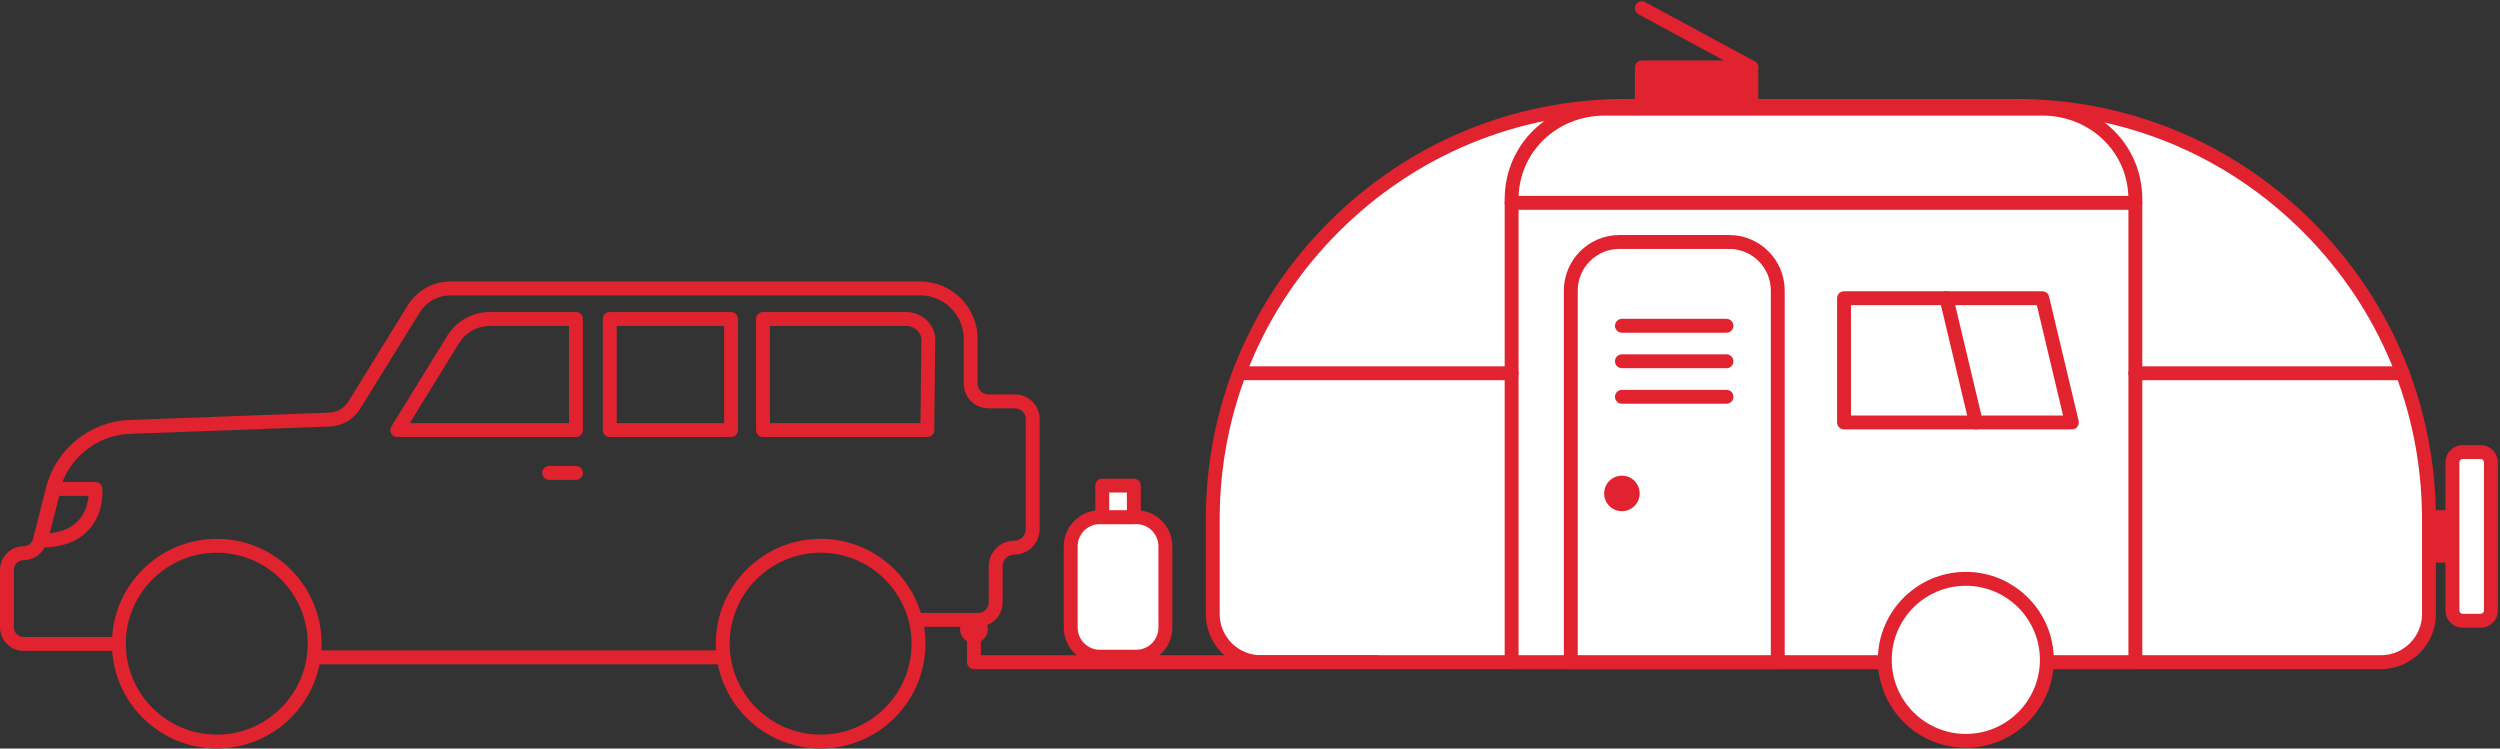 <?xml version="1.0" encoding="UTF-8"?>
<svg xmlns="http://www.w3.org/2000/svg" xmlns:xlink="http://www.w3.org/1999/xlink" width="501px" height="150px" viewBox="0 0 501 150" version="1.1" class="w-full">
  <rect x="0" y="0" width="501" height="150" fill="#333333" stroke="none"/>
  <title>Page 1</title>
  <desc>Created with Sketch.</desc>
  <defs>
    <path id="path-1" d="M0,0.252 L500.567,0.252 L500.567,150 L0,150"></path>
    <path id="path-3" d="M0,0.252 L500.567,0.252 L500.567,150 L0,150 L0,0.252 Z"></path>
  </defs>
  <g id="Helping-You-Plan" stroke="none" stroke-width="1" fill="none" fill-rule="evenodd">
    <g id="Desktop----Getting-Around" transform="translate(-810, -1331)">
      <g id="Auto-&amp;-Rv-Travel" transform="translate(0, 1249)">
        <g id="Page-1" transform="translate(810, 82)">
          <g id="Group-3">
            <g id="Clip-2"></g>
            <path d="M23.821,130.438 L4.731,130.438 C2.122,130.438 -8.34879406e-05,128.316 -8.34879406e-05,125.707 L-8.34879406e-05,114.204 C-8.34879406e-05,111.595 2.122,109.473 4.731,109.473 C5.623,109.473 6.399,108.869 6.619,108.005 L9.248,97.64 C11.189,89.992 18.051,84.449 25.935,84.16 L65.979,82.692 C67.558,82.634 68.997,81.796 69.827,80.451 L81.723,61.171 C83.562,58.191 86.75,56.412 90.252,56.412 L184.402,56.412 C190.752,56.412 195.918,61.578 195.918,67.928 L195.918,76.899 C195.918,78.083 196.882,79.046 198.066,79.046 L203.419,79.046 C206.137,79.046 208.349,81.258 208.349,83.976 L208.349,106.041 C208.349,108.854 206.06,111.143 203.247,111.143 C201.968,111.143 200.928,112.183 200.928,113.462 L200.928,120.711 C200.928,123.414 198.728,125.614 196.024,125.614 L183.596,125.614 C182.828,125.614 182.205,124.991 182.205,124.223 C182.205,123.454 182.828,122.831 183.596,122.831 L196.024,122.831 C197.193,122.831 198.145,121.88 198.145,120.711 L198.145,113.462 C198.145,110.649 200.434,108.36 203.247,108.36 C204.526,108.36 205.566,107.319 205.566,106.041 L205.566,83.976 C205.566,82.792 204.603,81.829 203.419,81.829 L198.066,81.829 C195.347,81.829 193.135,79.618 193.135,76.899 L193.135,67.928 C193.135,63.113 189.218,59.195 184.402,59.195 L90.252,59.195 C87.723,59.195 85.42,60.48 84.091,62.633 L72.195,81.913 C70.876,84.05 68.591,85.381 66.081,85.473 L26.038,86.941 C19.379,87.185 13.585,91.866 11.946,98.324 L9.316,108.689 C8.783,110.789 6.898,112.256 4.731,112.256 C3.657,112.256 2.783,113.13 2.783,114.204 L2.783,125.707 C2.783,126.781 3.657,127.655 4.731,127.655 L23.821,127.655 C24.59,127.655 25.212,128.278 25.212,129.046 C25.212,129.815 24.59,130.438 23.821,130.438" id="Fill-1" fill="#E0232F"></path>
          </g>
          <path d="M144.831,133.128 L63.058,133.128 C62.29,133.128 61.667,132.505 61.667,131.736 C61.667,130.968 62.29,130.345 63.058,130.345 L144.831,130.345 C145.6,130.345 146.223,130.968 146.223,131.736 C146.223,132.505 145.6,133.128 144.831,133.128" id="Fill-4" fill="#E0232F"></path>
          <path d="M82.111,84.798 L114.034,84.798 L114.034,65.317 L98.166,65.317 C95.635,65.317 93.331,66.604 92.002,68.758 L82.111,84.798 Z M115.425,87.581 L79.618,87.581 C79.113,87.581 78.649,87.308 78.403,86.867 C78.157,86.427 78.169,85.888 78.434,85.459 L89.633,67.298 C91.472,64.315 94.663,62.534 98.166,62.534 L115.425,62.534 C116.194,62.534 116.817,63.157 116.817,63.926 L116.817,86.189 C116.817,86.958 116.194,87.581 115.425,87.581 L115.425,87.581 Z" id="Fill-6" fill="#E0232F"></path>
          <g id="Clip-9"></g>
          <path d="M123.588,84.798 L145.11,84.798 L145.11,65.317 L123.588,65.317 L123.588,84.798 Z M146.501,87.581 L122.197,87.581 C121.428,87.581 120.805,86.958 120.805,86.189 L120.805,63.926 C120.805,63.157 121.428,62.534 122.197,62.534 L146.501,62.534 C147.27,62.534 147.893,63.157 147.893,63.926 L147.893,86.189 C147.893,86.958 147.27,87.581 146.501,87.581 L146.501,87.581 Z" id="Fill-8" fill="#E0232F"></path>
          <path d="M154.293,84.798 L184.458,84.798 L184.65,67.733 C184.335,66.326 183.085,65.317 181.632,65.317 L154.293,65.317 L154.293,84.798 Z M185.833,87.581 L152.902,87.581 C152.133,87.581 151.51,86.958 151.51,86.189 L151.51,63.926 C151.51,63.157 152.133,62.534 152.902,62.534 L181.632,62.534 C184.47,62.534 186.9,64.56 187.412,67.352 C187.428,67.439 187.436,67.529 187.435,67.618 L187.225,86.205 C187.216,86.967 186.595,87.581 185.833,87.581 L185.833,87.581 Z" id="Fill-10" fill="#E0232F"></path>
          <path d="M43.44,110.763 C33.389,110.763 25.212,118.94 25.212,128.99 C25.212,139.04 33.389,147.217 43.44,147.217 C53.49,147.217 61.667,139.04 61.667,128.99 C61.667,118.94 53.49,110.763 43.44,110.763 M43.44,150 C31.855,150 22.43,140.575 22.43,128.99 C22.43,117.405 31.855,107.98 43.44,107.98 C55.025,107.98 64.45,117.405 64.45,128.99 C64.45,140.575 55.025,150 43.44,150" id="Fill-11" fill="#E0232F"></path>
          <path d="M164.45,110.763 C154.4,110.763 146.223,118.94 146.223,128.99 C146.223,139.04 154.4,147.217 164.45,147.217 C174.5,147.217 182.677,139.04 182.677,128.99 C182.677,118.94 174.5,110.763 164.45,110.763 M164.45,150 C152.865,150 143.44,140.575 143.44,128.99 C143.44,117.405 152.865,107.98 164.45,107.98 C176.035,107.98 185.46,117.405 185.46,128.99 C185.46,140.575 176.035,150 164.45,150" id="Fill-12" fill="#E0232F"></path>
          <path d="M11.865,99.374 L9.965,106.863 C12.501,106.591 14.446,105.721 15.763,104.265 C17.224,102.651 17.634,100.645 17.738,99.374 L11.865,99.374 Z M8.153,109.738 C7.723,109.738 7.318,109.54 7.055,109.201 C6.791,108.862 6.699,108.421 6.804,108.004 L9.434,97.64 C9.59,97.023 10.146,96.591 10.782,96.591 L19.136,96.591 C19.85,96.591 20.449,97.132 20.52,97.843 C20.54,98.038 20.964,102.665 17.827,106.132 C15.662,108.525 12.407,109.738 8.153,109.738 L8.153,109.738 Z" id="Fill-13" fill="#E0232F"></path>
          <path d="M115.425,96.161 L110.045,96.161 C109.276,96.161 108.653,95.538 108.653,94.77 C108.653,94.001 109.276,93.378 110.045,93.378 L115.425,93.378 C116.194,93.378 116.817,94.001 116.817,94.77 C116.817,95.538 116.194,96.161 115.425,96.161" id="Fill-14" fill="#E0232F"></path>
          <path d="M325.875,21.213 L403.922,21.213 C449.673,21.213 486.762,58.302 486.762,104.054 L486.762,123.066 C486.762,128.387 482.45,132.699 477.129,132.699 L252.667,132.699 C247.347,132.699 243.034,128.387 243.034,123.066 L243.034,104.054 C243.034,58.302 280.123,21.213 325.875,21.213" id="Fill-15" fill="#FFFFFF"></path>
          <path d="M325.875,22.605 C304.119,22.605 283.665,31.077 268.282,46.461 C252.898,61.844 244.426,82.298 244.426,104.054 L244.426,123.066 C244.426,127.611 248.123,131.308 252.667,131.308 L477.129,131.308 C481.674,131.308 485.371,127.611 485.371,123.066 L485.371,104.054 C485.371,82.298 476.899,61.844 461.515,46.461 C446.131,31.077 425.678,22.605 403.921,22.605 L325.875,22.605 Z M241.643,123.066 L241.643,104.054 C241.643,81.555 250.405,60.402 266.314,44.493 C282.223,28.583 303.376,19.822 325.875,19.822 L403.921,19.822 C426.421,19.822 447.573,28.583 463.483,44.493 C479.392,60.402 488.154,81.555 488.154,104.054 L488.154,123.066 C488.154,129.145 483.208,134.091 477.129,134.091 L252.667,134.091 C246.588,134.091 241.643,129.145 241.643,123.066 L241.643,123.066 Z" id="Fill-16" fill="#E0232F"></path>
          <path d="M302.929,132.699 L427.927,132.699 L427.927,39.927 C427.927,29.591 419.548,21.77 409.213,21.77 L321.642,21.77 C311.307,21.77 302.929,29.591 302.929,39.927 L302.929,132.699 Z" id="Fill-17" fill="#FFFFFF"></path>
          <path d="M426.535,39.927 C426.535,30.526 418.926,23.161 409.213,23.161 L321.642,23.161 C311.929,23.161 304.32,30.526 304.32,39.927 L304.32,131.308 L426.535,131.308 L426.535,39.927 Z M301.537,132.699 L301.537,39.927 C301.537,28.965 310.368,20.378 321.642,20.378 L409.213,20.378 C420.487,20.378 429.318,28.965 429.318,39.927 L429.318,132.699 C429.318,133.468 428.695,134.091 427.927,134.091 L302.929,134.091 C302.16,134.091 301.537,133.468 301.537,132.699 L301.537,132.699 Z" id="Fill-18" fill="#E0232F"></path>
          <path d="M324.518,48.492 L346.533,48.492 C351.906,48.492 356.262,52.848 356.262,58.221 L356.262,132.699 L314.789,132.699 L314.789,58.221 C314.789,52.848 319.145,48.492 324.518,48.492" id="Fill-19" fill="#FFFFFF"></path>
          <path d="M354.871,58.221 C354.871,53.623 351.13,49.883 346.533,49.883 L324.518,49.883 C319.921,49.883 316.181,53.623 316.181,58.221 L316.181,131.308 L354.871,131.308 L354.871,58.221 Z M313.398,132.699 L313.398,58.221 C313.398,52.089 318.386,47.1 324.518,47.1 L346.533,47.1 C352.665,47.1 357.653,52.089 357.653,58.221 L357.653,132.699 C357.653,133.468 357.031,134.091 356.262,134.091 L314.789,134.091 C314.02,134.091 313.398,133.468 313.398,132.699 L313.398,132.699 Z" id="Fill-20" fill="#E0232F"></path>
          <path id="Fill-21" fill="#FFFFFF" d="M427.927,74.798 L473.593,74.798 L481.513,74.798"></path>
          <path d="M427.927,76.19 L481.513,76.19 C482.281,76.19 482.904,75.567 482.904,74.798 C482.904,74.03 482.281,73.407 481.513,73.407 L427.927,73.407 C427.158,73.407 426.535,74.03 426.535,74.798 C426.535,75.567 427.158,76.19 427.927,76.19" id="Fill-22" fill="#E0232F"></path>
          <path id="Fill-23" fill="#FFFFFF" d="M302.929,74.798 L249.377,74.798"></path>
          <path d="M249.376,76.19 L302.929,76.19 C303.697,76.19 304.32,75.567 304.32,74.798 C304.32,74.03 303.697,73.407 302.929,73.407 L249.376,73.407 C248.608,73.407 247.985,74.03 247.985,74.798 C247.985,75.567 248.608,76.19 249.376,76.19" id="Fill-24" fill="#E0232F"></path>
          <path d="M415.206,84.665 L369.544,84.665 L369.544,59.759 L409.276,59.759 L415.206,84.665 Z" id="Fill-25" fill="#FFFFFF"></path>
          <path d="M408.177,61.15 L370.935,61.15 L370.935,83.274 L413.444,83.274 L408.177,61.15 Z M368.153,84.666 L368.153,59.759 C368.153,58.99 368.775,58.367 369.544,58.367 L409.276,58.367 C409.921,58.367 410.481,58.81 410.63,59.437 L416.56,84.343 C416.658,84.757 416.562,85.194 416.298,85.528 C416.034,85.862 415.632,86.057 415.206,86.057 L369.544,86.057 C368.775,86.057 368.153,85.434 368.153,84.666 L368.153,84.666 Z" id="Fill-26" fill="#E0232F"></path>
          <path d="M493.521,124.397 L497.121,124.397 C498.256,124.397 499.176,123.477 499.176,122.343 L499.176,92.65 C499.176,91.516 498.256,90.595 497.121,90.595 L493.521,90.595 C492.386,90.595 491.467,91.516 491.467,92.65 L491.467,122.343 C491.467,123.477 492.386,124.397 493.521,124.397" id="Fill-27" fill="#FFFFFF"></path>
          <path d="M493.521,91.987 C493.156,91.987 492.858,92.285 492.858,92.65 L492.858,122.342 C492.858,122.708 493.156,123.006 493.521,123.006 L497.121,123.006 C497.487,123.006 497.784,122.708 497.784,122.342 L497.784,92.65 C497.784,92.285 497.487,91.987 497.121,91.987 L493.521,91.987 Z M490.075,122.342 L490.075,92.65 C490.075,90.75 491.621,89.204 493.521,89.204 L497.121,89.204 C499.021,89.204 500.567,90.75 500.567,92.65 L500.567,122.342 C500.567,124.243 499.021,125.789 497.121,125.789 L493.521,125.789 C491.621,125.789 490.075,124.243 490.075,122.342 L490.075,122.342 Z" id="Fill-28" fill="#E0232F"></path>
          <path id="Fill-29" fill="#FFFFFF" d="M427.927,40.647 L302.929,40.647"></path>
          <path d="M302.929,42.039 L427.927,42.039 C428.695,42.039 429.318,41.416 429.318,40.647 C429.318,39.878 428.695,39.256 427.927,39.256 L302.929,39.256 C302.16,39.256 301.537,39.878 301.537,40.647 C301.537,41.416 302.16,42.039 302.929,42.039" id="Fill-30" fill="#E0232F"></path>
          <path d="M329.021,21.213 L350.963,21.213 L350.963,13.504 L329.021,13.504 L329.021,21.213 Z" id="Fill-31" fill="#E0232F"></path>
          <path d="M349.571,14.895 L330.412,14.895 L330.412,19.821 L349.571,19.821 L349.571,14.895 Z M327.629,21.213 L327.629,13.504 C327.629,12.736 328.253,12.112 329.021,12.112 L350.963,12.112 C351.731,12.112 352.354,12.736 352.354,13.504 L352.354,21.213 C352.354,21.982 351.731,22.605 350.963,22.605 L329.021,22.605 C328.253,22.605 327.629,21.982 327.629,21.213 L327.629,21.213 Z" id="Fill-32" fill="#E0232F"></path>
          <path d="M350.963,13.504 L329.021,1.644" id="Fill-33" fill="#FFFFFF"></path>
          <path d="M350.961,14.896 C351.456,14.896 351.935,14.631 352.187,14.166 C352.552,13.49 352.3,12.645 351.625,12.28 L329.683,0.419 C329.006,0.055 328.162,0.306 327.797,0.982 C327.431,1.658 327.683,2.502 328.359,2.868 L350.301,14.728 C350.511,14.842 350.738,14.896 350.961,14.896" id="Fill-34" fill="#E0232F"></path>
          <path id="Fill-35" fill="#FFFFFF" d="M345.984,65.285 L325.033,65.285"></path>
          <path d="M325.033,66.676 L345.984,66.676 C346.753,66.676 347.376,66.054 347.376,65.285 C347.376,64.516 346.753,63.894 345.984,63.894 L325.033,63.894 C324.264,63.894 323.642,64.516 323.642,65.285 C323.642,66.054 324.264,66.676 325.033,66.676" id="Fill-36" fill="#E0232F"></path>
          <path id="Fill-37" fill="#FFFFFF" d="M345.984,72.4 L325.033,72.4"></path>
          <path d="M325.033,73.792 L345.984,73.792 C346.753,73.792 347.376,73.169 347.376,72.4 C347.376,71.632 346.753,71.009 345.984,71.009 L325.033,71.009 C324.264,71.009 323.642,71.632 323.642,72.4 C323.642,73.169 324.264,73.792 325.033,73.792" id="Fill-38" fill="#E0232F"></path>
          <path id="Fill-39" fill="#FFFFFF" d="M345.984,79.516 L325.033,79.516"></path>
          <path d="M325.033,80.907 L345.984,80.907 C346.753,80.907 347.376,80.285 347.376,79.516 C347.376,78.747 346.753,78.125 345.984,78.125 L325.033,78.125 C324.264,78.125 323.642,78.747 323.642,79.516 C323.642,80.285 324.264,80.907 325.033,80.907" id="Fill-40" fill="#E0232F"></path>
          <path d="M321.475,98.886 C321.475,100.85 323.068,102.443 325.033,102.443 C326.998,102.443 328.591,100.85 328.591,98.886 C328.591,96.921 326.998,95.328 325.033,95.328 C323.068,95.328 321.475,96.921 321.475,98.886" id="Fill-41" fill="#E0232F"></path>
          <path d="M390.06,59.759 L395.99,84.665" id="Fill-42" fill="#FFFFFF"></path>
          <path d="M395.989,86.057 C396.095,86.057 396.203,86.045 396.312,86.019 C397.06,85.841 397.521,85.091 397.343,84.343 L391.414,59.437 C391.236,58.689 390.486,58.227 389.738,58.405 C388.99,58.583 388.528,59.334 388.706,60.081 L394.636,84.988 C394.788,85.627 395.359,86.057 395.989,86.057" id="Fill-43" fill="#E0232F"></path>
          <path d="M486.906,111.351 L490.595,111.351 L490.595,103.642 L486.906,103.642 L486.906,111.351 Z" id="Fill-44" fill="#E0232F"></path>
          <path d="M489.204,105.033 L488.298,105.033 L488.298,109.959 L489.204,109.959 L489.204,105.033 Z M485.515,111.351 L485.515,103.642 C485.515,102.873 486.138,102.25 486.906,102.25 L490.595,102.25 C491.364,102.25 491.987,102.873 491.987,103.642 L491.987,111.351 C491.987,112.12 491.364,112.742 490.595,112.742 L486.906,112.742 C486.138,112.742 485.515,112.12 485.515,111.351 L485.515,111.351 Z" id="Fill-45" fill="#E0232F"></path>
          <path d="M220.411,131.605 L227.704,131.605 C230.929,131.605 233.545,128.99 233.545,125.764 L233.545,109.483 C233.545,106.257 230.929,103.642 227.704,103.642 L220.411,103.642 C217.185,103.642 214.57,106.257 214.57,109.483 L214.57,125.764 C214.57,128.99 217.185,131.605 220.411,131.605" id="Fill-46" fill="#FFFFFF"></path>
          <path d="M220.411,105.033 C217.957,105.033 215.962,107.029 215.962,109.482 L215.962,125.764 C215.962,128.217 217.957,130.213 220.411,130.213 L227.704,130.213 C230.157,130.213 232.153,128.217 232.153,125.764 L232.153,109.482 C232.153,107.029 230.157,105.033 227.704,105.033 L220.411,105.033 Z M213.179,125.764 L213.179,109.482 C213.179,105.495 216.423,102.25 220.411,102.25 L227.704,102.25 C231.692,102.25 234.936,105.495 234.936,109.482 L234.936,125.764 C234.936,129.752 231.692,132.996 227.704,132.996 L220.411,132.996 C216.423,132.996 213.179,129.752 213.179,125.764 L213.179,125.764 Z" id="Fill-47" fill="#E0232F"></path>
          <path d="M220.895,103.642 L227.22,103.642 L227.22,97.317 L220.895,97.317 L220.895,103.642 Z" id="Fill-48" fill="#FFFFFF"></path>
          <path d="M225.828,98.708 L222.286,98.708 L222.286,102.25 L225.828,102.25 L225.828,98.708 Z M219.503,103.642 L219.503,97.317 C219.503,96.549 220.126,95.925 220.895,95.925 L227.22,95.925 C227.988,95.925 228.611,96.549 228.611,97.317 L228.611,103.642 C228.611,104.411 227.988,105.033 227.22,105.033 L220.895,105.033 C220.126,105.033 219.503,104.411 219.503,103.642 L219.503,103.642 Z" id="Fill-49" fill="#E0232F"></path>
          <path id="Fill-50" fill="#FFFFFF" d="M195.176,132.699 L195.176,124.696"></path>
          <path d="M195.176,134.091 C195.945,134.091 196.568,133.468 196.568,132.699 L196.568,124.696 C196.568,123.928 195.945,123.305 195.176,123.305 C194.408,123.305 193.785,123.928 193.785,124.696 L193.785,132.699 C193.785,133.468 194.408,134.091 195.176,134.091" id="Fill-51" fill="#E0232F"></path>
          <path d="M377.713,132.233 C377.713,141.201 384.983,148.471 393.951,148.471 C402.919,148.471 410.189,141.201 410.189,132.233 C410.189,123.265 402.919,115.995 393.951,115.995 C384.983,115.995 377.713,123.265 377.713,132.233" id="Fill-52" fill="#FFFFFF"></path>
          <path d="M379.104,132.233 C379.104,140.42 385.765,147.08 393.951,147.08 C402.138,147.08 408.798,140.42 408.798,132.233 C408.798,124.046 402.138,117.386 393.951,117.386 C385.765,117.386 379.104,124.046 379.104,132.233 M376.321,132.233 C376.321,122.512 384.23,114.603 393.951,114.603 C403.672,114.603 411.581,122.512 411.581,132.233 C411.581,141.954 403.672,149.863 393.951,149.863 C384.23,149.863 376.321,141.954 376.321,132.233" id="Fill-53" fill="#E0232F"></path>
          <path d="M195.176,134.091 L276.153,134.091 L276.153,131.308 L195.176,131.308 L195.176,134.091 Z" id="Fill-54" fill="#E0232F"></path>
          <path d="M197.96,126.088 C197.96,127.625 196.714,128.871 195.176,128.871 C193.639,128.871 192.393,127.625 192.393,126.088 C192.393,124.55 193.639,123.304 195.176,123.304 C196.714,123.304 197.96,124.55 197.96,126.088" id="Fill-55" fill="#E0232F"></path>
        </g>
      </g>
    </g>
  </g>
</svg>
